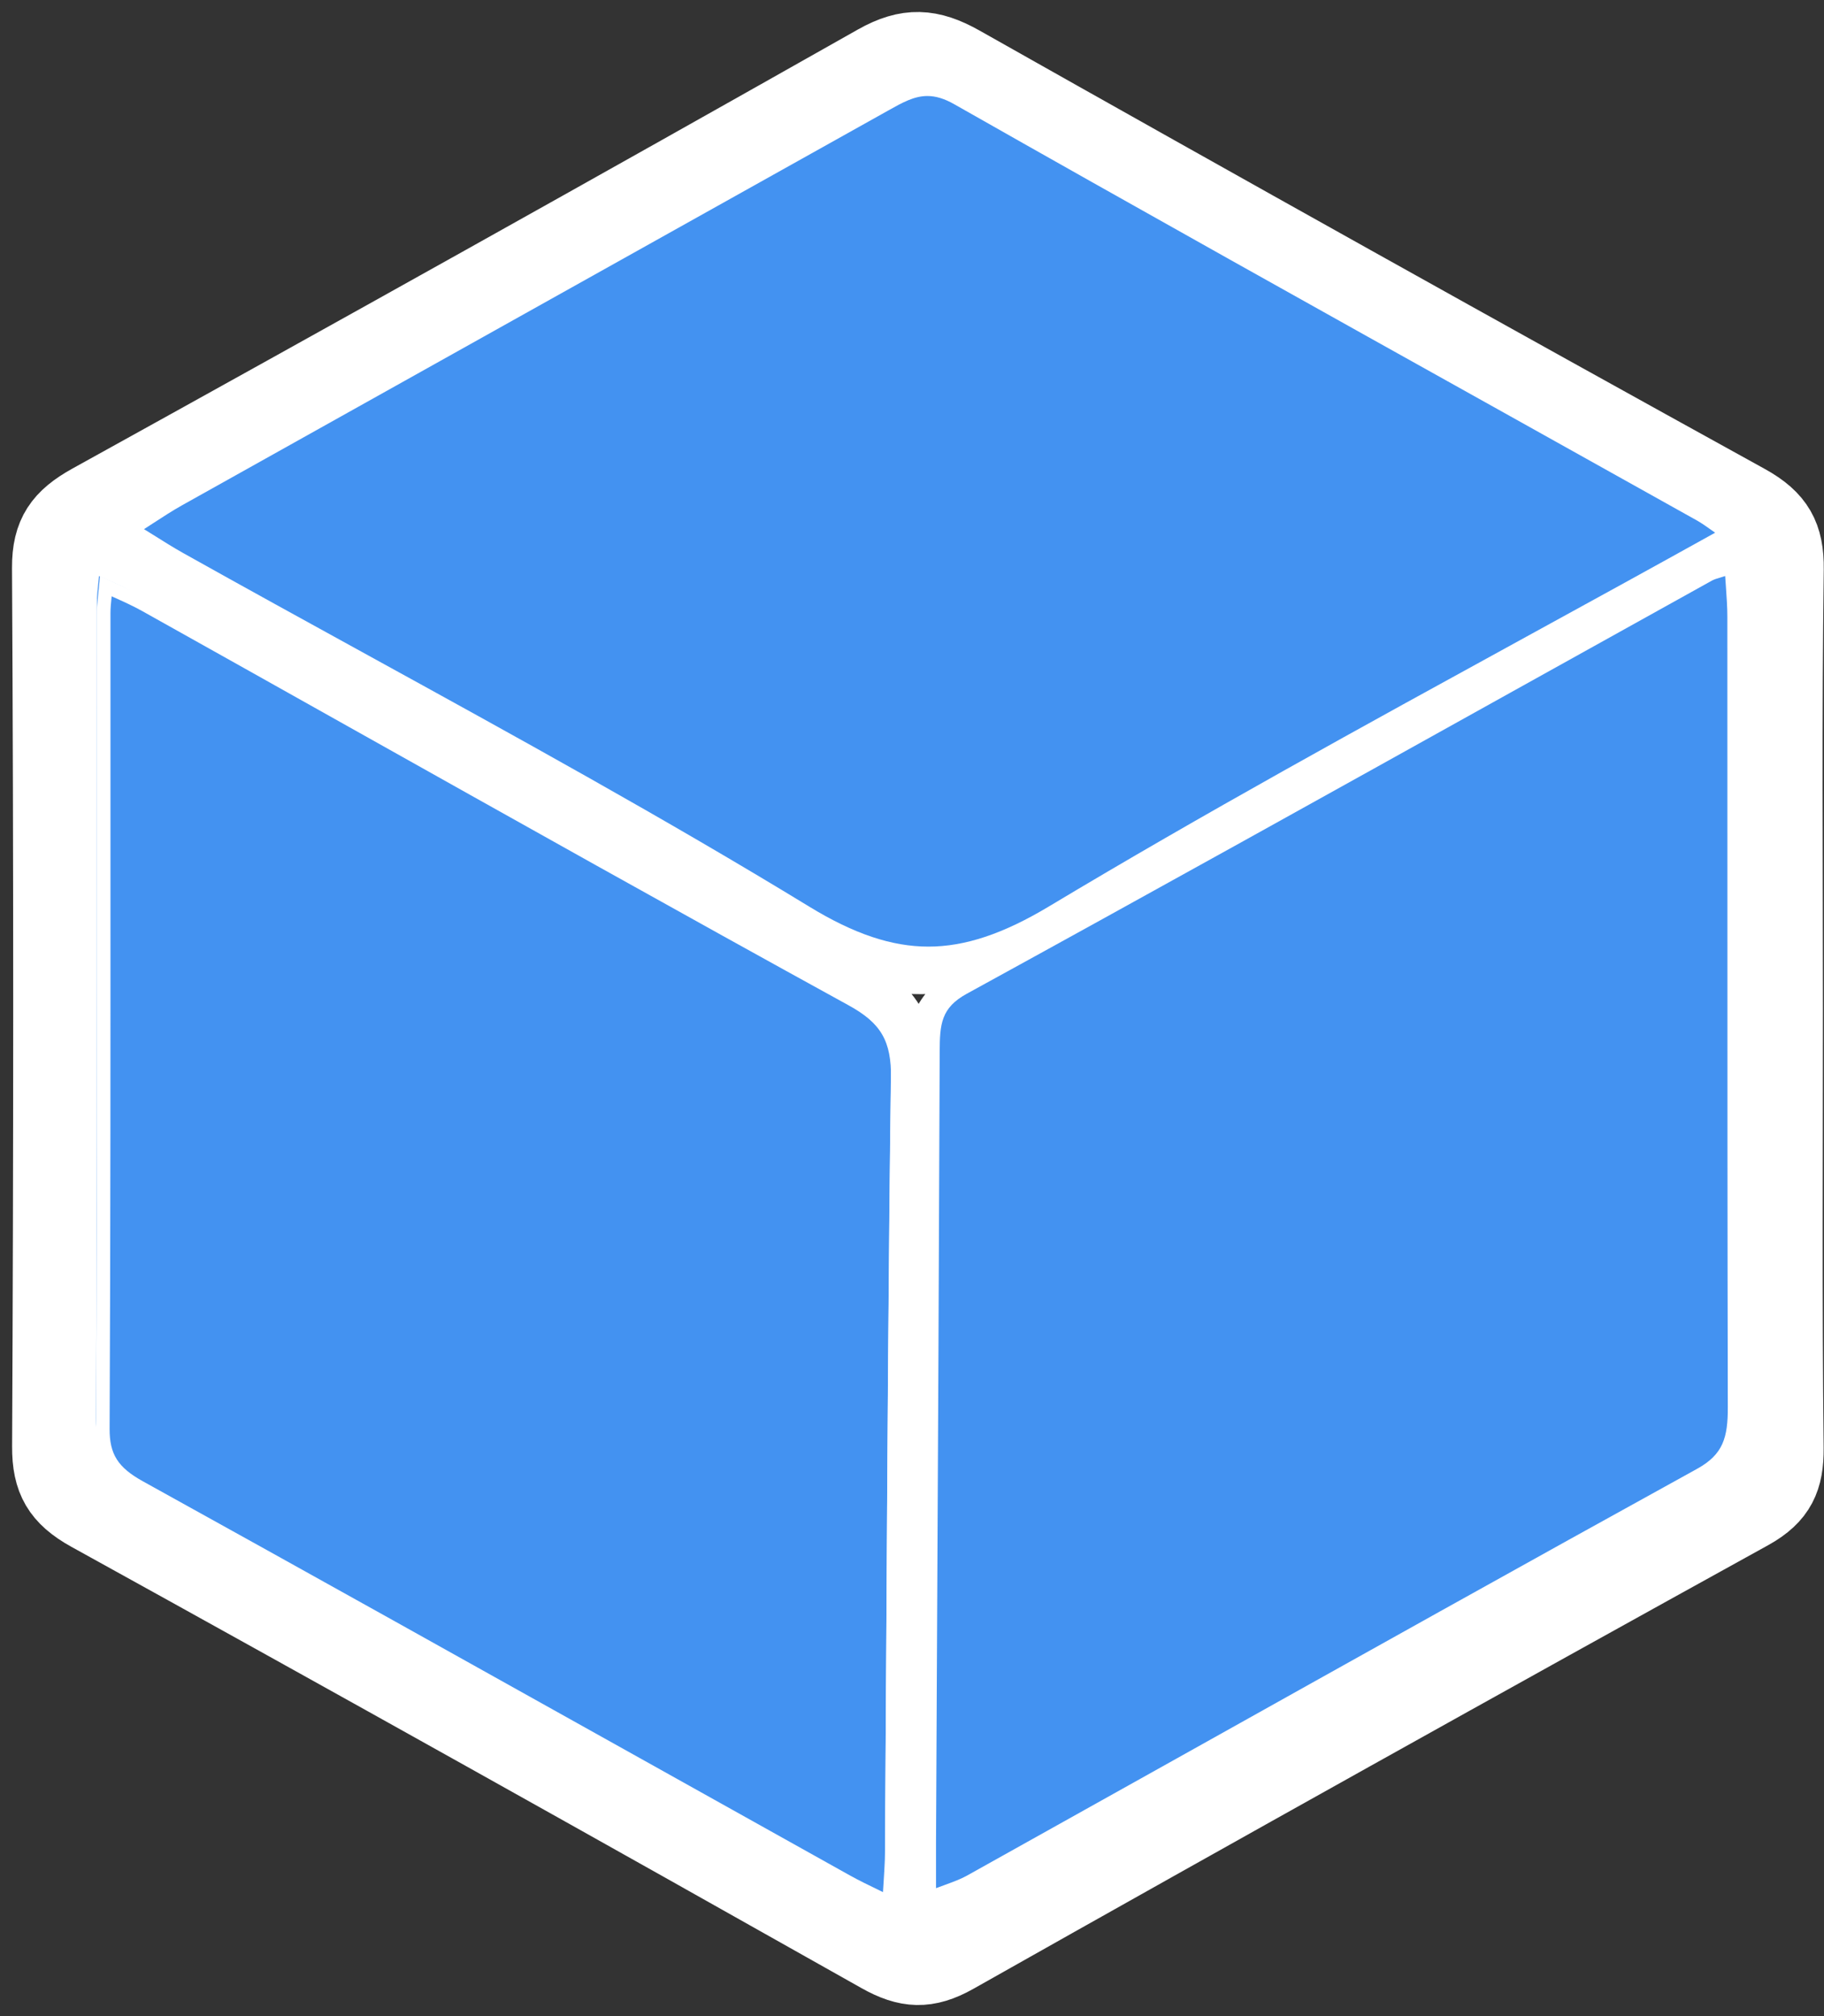 <?xml version="1.0" encoding="UTF-8"?>
<svg width="76px" height="84px" viewBox="0 0 76 84" version="1.1" xmlns="http://www.w3.org/2000/svg" xmlns:xlink="http://www.w3.org/1999/xlink">
    <rect x="0" y="0" width="76" height="84" fill="#333333" stroke="none"/>
    <!-- Generator: sketchtool 51.2 (57519) - http://www.bohemiancoding.com/sketch -->
    <title>A39A6C9B-487B-49E1-9D66-04E5A2EE03E4</title>
    <desc>Created with sketchtool.</desc>
    <defs></defs>
    <g id="Page-1" stroke="none" stroke-width="1" fill="none" fill-rule="evenodd">
        <g id="Homepage" transform="translate(-1078, -750)">
            <g id="CTA-2" transform="translate(115, 613)">
                <g id="BlueCube" transform="translate(965, 139)">
                    <path d="M70.539,22.161 C69.994,22.344 69.77,22.384 69.584,22.488 C59.24,28.233 48.914,34.009 38.539,39.701 C37.293,40.384 37.27,41.262 37.266,42.364 C37.228,53.34 37.167,64.316 37.113,75.292 C37.111,75.982 37.113,76.673 37.113,77.624 C37.908,77.311 38.392,77.179 38.814,76.943 C48.955,71.288 59.076,65.596 69.246,59.989 C70.531,59.281 70.675,58.382 70.672,57.169 C70.646,46.193 70.659,35.217 70.653,24.24 C70.653,23.618 70.587,22.997 70.539,22.161 Z M69.659,20.421 C69.1,20.038 68.818,19.813 68.506,19.638 C58.183,13.866 47.837,8.13 37.554,2.291 C36.298,1.578 35.516,2.004 34.546,2.547 C24.735,8.034 14.92,13.513 5.111,19.001 C4.493,19.347 3.911,19.753 3.128,20.248 C3.938,20.746 4.529,21.139 5.149,21.486 C13.866,26.368 22.73,31.025 31.242,36.221 C35.009,38.521 37.757,38.459 41.502,36.214 C50.62,30.745 60.052,25.765 69.659,20.421 Z M35.157,77.634 C35.21,76.68 35.265,76.113 35.269,75.546 C35.344,64.65 35.378,53.752 35.52,42.856 C35.541,41.152 35.048,40.168 33.457,39.295 C23.607,33.883 13.829,28.35 4.022,22.866 C3.426,22.533 2.784,22.278 1.993,21.907 C1.932,22.618 1.863,23.036 1.863,23.454 C1.857,34.782 1.881,46.109 1.827,57.437 C1.82,58.784 2.352,59.482 3.507,60.122 C13.338,65.564 23.138,71.061 32.951,76.535 C33.571,76.881 34.224,77.172 35.157,77.634 Z M72.455,40.025 C72.455,46.126 72.418,52.227 72.485,58.327 C72.498,59.612 72.167,60.392 70.95,61.065 C59.879,67.18 48.836,73.342 37.823,79.555 C36.63,80.229 35.787,80.177 34.629,79.525 C23.68,73.351 12.707,67.213 1.7,61.134 C0.428,60.431 -0.003,59.67 0.004,58.267 C0.064,46.066 0.068,33.864 9.82447306e-05,21.663 C-0.008,20.224 0.509,19.518 1.751,18.831 C12.69,12.782 23.602,6.688 34.481,0.537 C35.811,-0.215 36.774,-0.155 38.073,0.577 C48.956,6.719 59.868,12.815 70.813,18.854 C72.089,19.559 72.509,20.329 72.49,21.724 C72.407,27.823 72.455,33.924 72.455,40.025 Z" id="Stroke-461" stroke="#FFFFFF" stroke-width="3"></path>
                    <path d="M34.297,76.621 C33.797,76.38 33.38,76.18 32.978,75.955 L24.308,71.113 C17.389,67.246 10.469,63.38 3.534,59.541 C2.395,58.911 1.994,58.273 2,57.106 C2.039,48.966 2.037,40.69 2.036,32.687 L2.037,23.122 C2.037,22.861 2.065,22.599 2.1,22.262 C2.109,22.179 2.117,22.092 2.127,22 C2.259,22.06 2.388,22.118 2.512,22.174 C2.981,22.384 3.387,22.566 3.773,22.782 C6.599,24.362 9.424,25.947 12.248,27.532 C19.106,31.38 26.198,35.359 33.21,39.211 C34.645,39.999 35.146,40.865 35.125,42.52 C35.022,50.439 34.975,58.492 34.93,66.279 C34.913,69.257 34.895,72.234 34.874,75.212 C34.872,75.574 34.848,75.936 34.818,76.403 C34.808,76.544 34.798,76.696 34.789,76.859 C34.616,76.775 34.452,76.696 34.297,76.621" id="Fill-463" fill="#4392F1"></path>
                    <path d="M2.166,22 C2.104,22.711 2.037,23.128 2.036,23.547 C2.03,34.874 2.053,46.202 2,57.529 C1.993,58.877 2.525,59.575 3.679,60.214 C13.512,65.656 23.312,71.154 33.124,76.628 C33.745,76.973 34.397,77.264 35.33,77.727 C35.383,76.773 35.438,76.207 35.442,75.639 C35.517,64.742 35.551,53.844 35.693,42.948 C35.714,41.245 35.221,40.262 33.629,39.387 C23.78,33.976 14.002,28.443 4.195,22.959 C3.6,22.626 2.956,22.371 2.166,22 M2.652,22.845 L2.676,22.856 C3.141,23.064 3.541,23.245 3.917,23.455 C6.755,25.041 9.59,26.632 12.425,28.223 C19.274,32.065 26.355,36.038 33.357,39.885 C34.716,40.631 35.145,41.373 35.125,42.942 C35.022,50.834 34.975,58.86 34.93,66.622 C34.913,69.627 34.895,72.63 34.874,75.636 C34.872,75.988 34.849,76.352 34.818,76.814 C34.818,76.824 34.816,76.835 34.816,76.845 C34.778,76.826 34.741,76.809 34.704,76.791 C34.196,76.545 33.793,76.351 33.401,76.132 C30.477,74.502 27.555,72.869 24.634,71.236 C17.861,67.452 10.859,63.539 3.955,59.718 C2.912,59.141 2.563,58.59 2.567,57.532 C2.606,49.354 2.604,41.04 2.603,33 C2.602,29.849 2.601,26.698 2.603,23.548 C2.603,23.337 2.623,23.123 2.652,22.845" id="Fill-465" fill="#FFFFFF"></path>
                    <path d="M36.684,37.44 C35.158,37.44 33.585,36.913 31.73,35.781 C25.717,32.11 19.428,28.653 13.346,25.309 C10.769,23.892 8.192,22.476 5.628,21.04 C5.218,20.81 4.821,20.561 4.364,20.273 L4,20.047 C4.12,19.969 4.235,19.895 4.347,19.822 C4.792,19.533 5.183,19.278 5.59,19.05 C10.617,16.238 35.025,2.596 35.025,2.596 C35.595,2.276 36.088,2 36.641,2 C36.989,2 37.353,2.111 37.754,2.339 C45.366,6.661 53.139,10.998 60.657,15.191 C63.34,16.689 66.025,18.187 68.708,19.687 C68.9,19.795 69.079,19.923 69.326,20.097 C69.37,20.128 69.416,20.161 69.464,20.195 C66.822,21.664 64.194,23.105 61.581,24.537 C54.691,28.314 48.183,31.881 41.696,35.772 C39.799,36.91 38.206,37.44 36.684,37.44" id="Fill-467" fill="#4392F1"></path>
                    <path d="M37.001,74.751 L37.041,66.74 C37.084,58.434 37.124,50.128 37.154,41.822 C37.157,40.671 37.212,39.992 38.279,39.406 C45.889,35.232 53.599,30.942 61.055,26.791 L69.325,22.193 C69.414,22.143 69.532,22.106 69.729,22.047 C69.775,22.032 69.827,22.017 69.882,22 C69.892,22.143 69.902,22.28 69.911,22.411 C69.943,22.881 69.973,23.289 69.973,23.697 L69.975,34.676 C69.975,41.993 69.975,49.309 69.992,56.626 C69.995,57.889 69.804,58.595 68.713,59.197 C61.587,63.126 54.368,67.162 47.386,71.066 C44.35,72.762 41.317,74.458 38.28,76.152 C38.027,76.292 37.748,76.395 37.362,76.537 C37.249,76.577 37.129,76.62 37.001,76.669 C37.001,76.669 36.999,75.194 37.001,74.751" id="Fill-607" fill="#4392F1"></path>
                </g>
            </g>
        </g>
    </g>
</svg>
